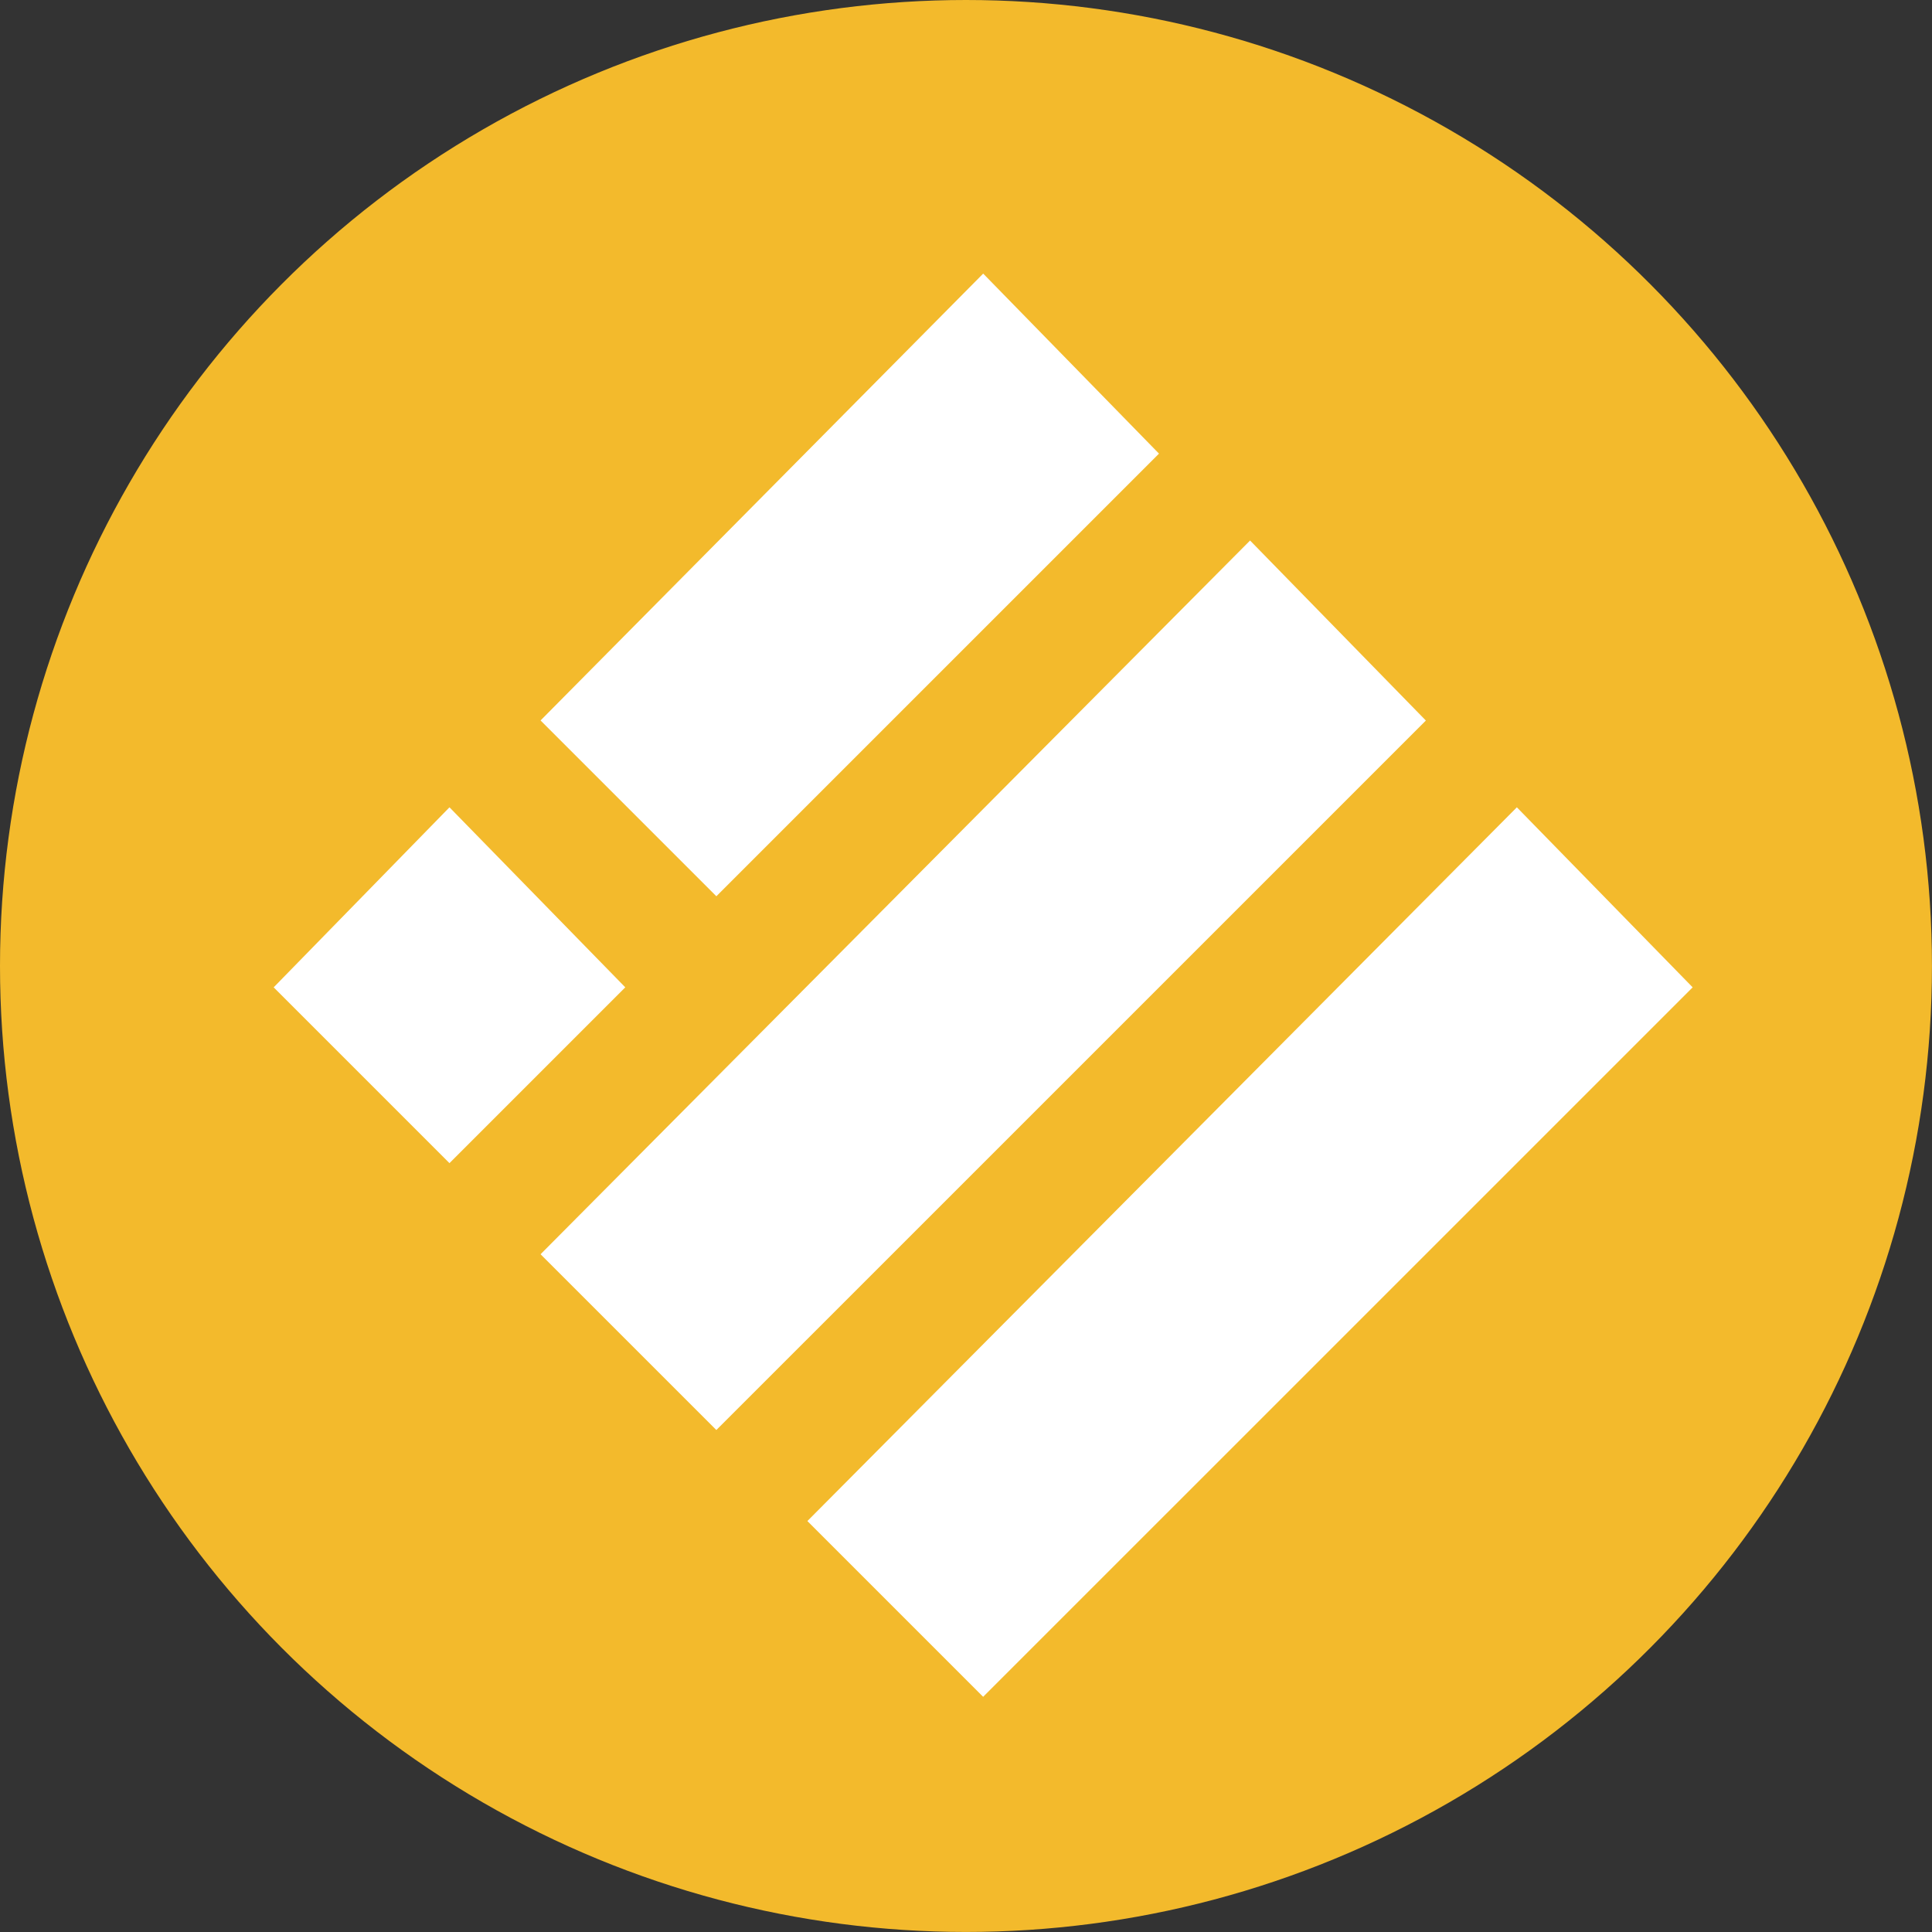 <svg xmlns="http://www.w3.org/2000/svg" width="46.585" height="46.585" viewBox="0 0 46.585 46.585">
  <rect x="0" y="0" width="46.585" height="46.585" fill="#333333" stroke="none"/>
  <g id="Group_62036" data-name="Group 62036" transform="translate(-150.708 -212.686)">
    <g id="bnb-6219388" transform="translate(150.708 212.686)">
      <g id="Logo" transform="translate(0 0)">
        <circle id="Ellipse" cx="23.292" cy="23.292" r="23.292" fill="#f3ba2c"/>
      </g>
    </g>
    <path id="Path_290" data-name="Path 290" d="M74.373.71l4.239,4.341L67.939,15.724,63.7,11.485Z" transform="translate(100.042 218.573)" fill="#fff"/>
    <path id="Path_291" data-name="Path 291" d="M80.808,63.71l4.239,4.341L67.939,85.158,63.7,80.92Z" transform="translate(100.042 162.009)" fill="#fff"/>
    <path id="Path_292" data-name="Path 292" d="M4.939,126.71l4.239,4.341-4.239,4.239L.7,131.051Z" transform="translate(156.607 105.442)" fill="#fff"/>
    <path id="Path_293" data-name="Path 293" d="M143.807,126.71l4.239,4.341-17.108,17.107L126.7,143.92Z" transform="translate(43.476 105.442)" fill="#fff"/>
  </g>
</svg>
